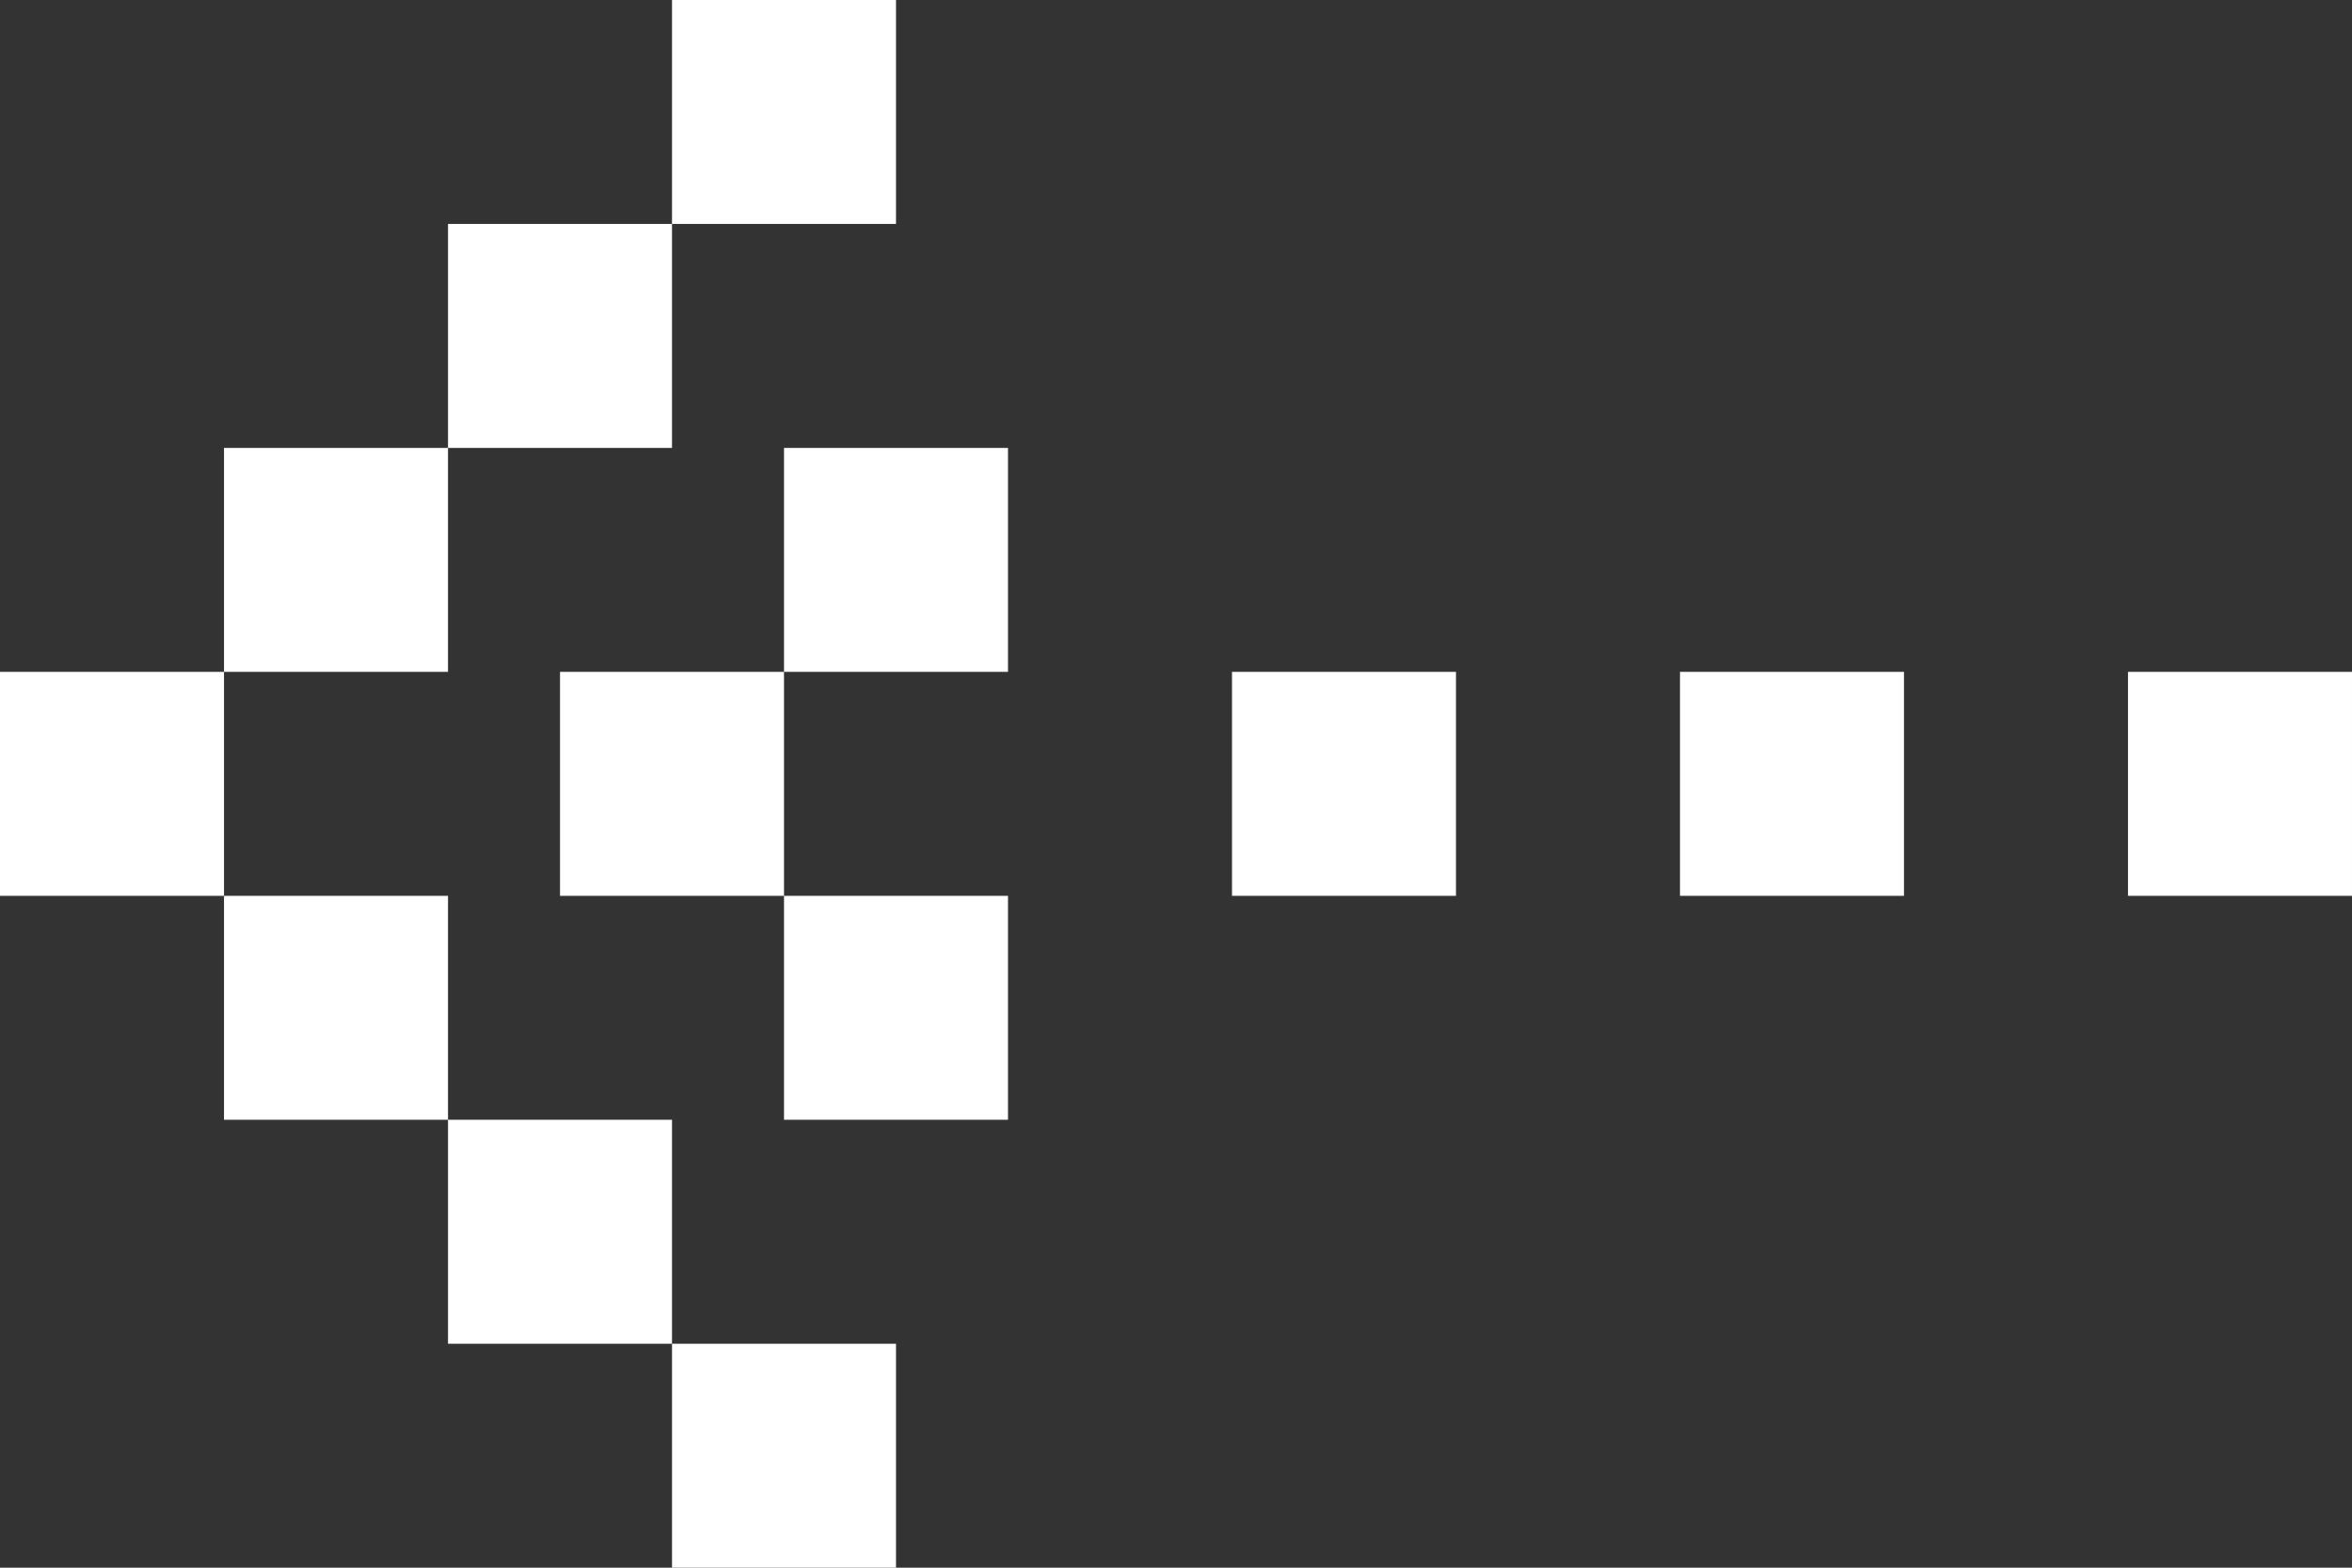 <svg xmlns="http://www.w3.org/2000/svg" width="21" height="14" viewBox="0 0 21 14">
  <rect x="0" y="0" width="21" height="14" fill="#333333" stroke="none"/>
  <defs>
    <style>
      .cls-1 {
        fill: #fff;
        fill-rule: evenodd;
      }
    </style>
  </defs>
  <path id="矩形_13" data-name="矩形 13" class="cls-1"
        d="M627,1276h2v2h-2v-2Zm-5,0h2v2h-2v-2Zm2-2h2v2h-2v-2Zm0,4h2v2h-2v-2Zm2-6h2v2h-2v-2Zm0,8h2v2h-2v-2Zm7-4h2v2h-2v-2Zm4,0h2v2h-2v-2Zm-9-6h2v2h-2v-2Zm0,12h2v2h-2v-2Zm1-4h2v2h-2v-2Zm0-4h2v2h-2v-2Zm12,2h2v2h-2v-2Z"
        transform="translate(-622 -1270)"/>
</svg>
